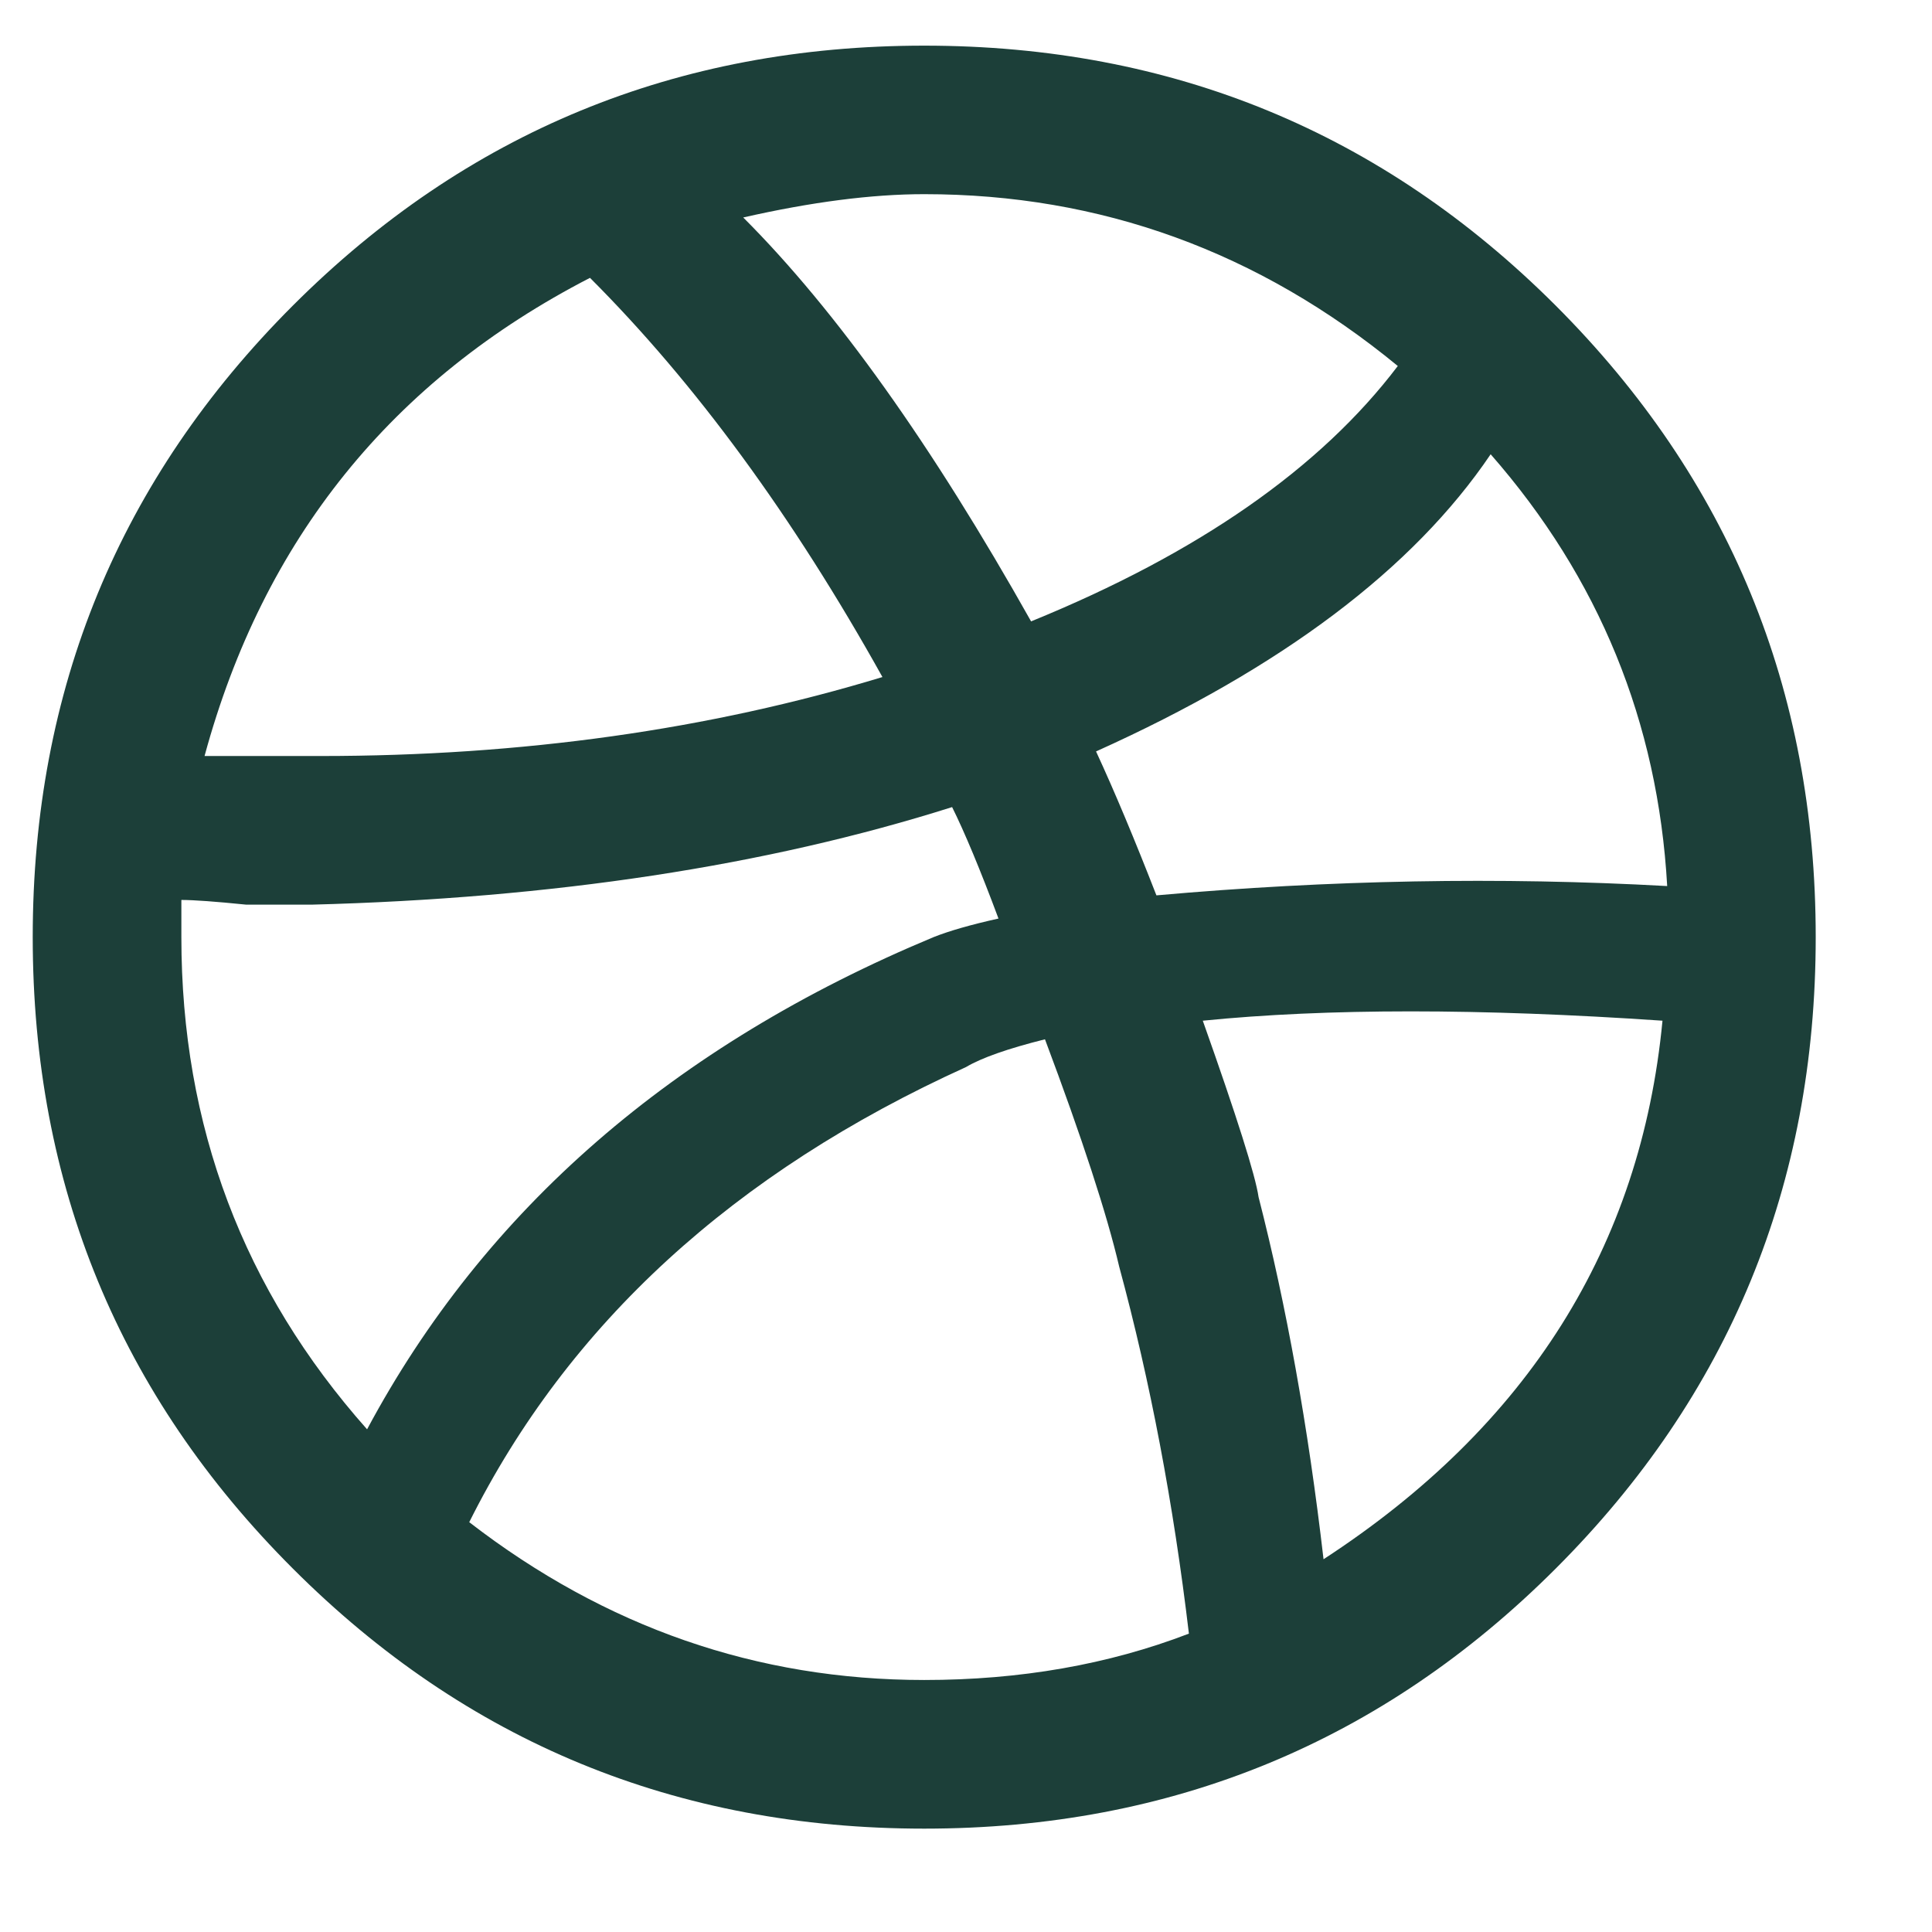 <svg width="16" height="16" viewBox="0 0 16 16" fill="none" xmlns="http://www.w3.org/2000/svg">
<path d="M2.425 2.531C3.86 1.096 5.603 0.378 7.654 0.378C9.705 0.378 11.448 1.096 12.884 2.531C14.319 3.967 15.037 5.71 15.037 7.761C15.037 9.812 14.319 11.555 12.884 12.99C11.448 14.426 9.705 15.144 7.654 15.144C5.603 15.144 3.86 14.426 2.425 12.99C0.989 11.555 0.271 9.812 0.271 7.761C0.271 5.71 0.989 3.967 2.425 2.531ZM12.345 3.762C11.704 4.71 10.615 5.531 9.077 6.223C9.231 6.556 9.397 6.953 9.577 7.415C11.012 7.287 12.422 7.261 13.807 7.338C13.73 5.979 13.243 4.787 12.345 3.762ZM7.654 1.608C7.218 1.608 6.719 1.673 6.155 1.801C6.924 2.57 7.718 3.685 8.539 5.146C9.923 4.582 10.935 3.877 11.576 3.031C10.423 2.083 9.115 1.608 7.654 1.608ZM4.886 2.301C3.245 3.147 2.181 4.467 1.694 6.261H2.655C4.322 6.261 5.873 6.043 7.308 5.607C6.565 4.274 5.757 3.172 4.886 2.301ZM1.502 7.453V7.761C1.502 9.325 2.015 10.683 3.04 11.837C4.014 10.017 5.578 8.658 7.731 7.761C7.859 7.71 8.039 7.658 8.269 7.607C8.116 7.197 7.987 6.889 7.885 6.684C6.347 7.171 4.578 7.44 2.579 7.492C2.476 7.492 2.297 7.492 2.04 7.492C1.784 7.466 1.604 7.453 1.502 7.453ZM7.654 13.913C8.449 13.913 9.18 13.785 9.846 13.529C9.718 12.452 9.526 11.439 9.269 10.491C9.167 10.055 8.962 9.427 8.654 8.607C8.346 8.684 8.128 8.761 8 8.837C6.078 9.709 4.706 10.965 3.886 12.606C5.014 13.477 6.27 13.913 7.654 13.913ZM10.961 12.913C12.653 11.811 13.589 10.324 13.768 8.453C12.256 8.35 10.987 8.35 9.961 8.453C10.243 9.248 10.397 9.735 10.423 9.914C10.653 10.811 10.833 11.811 10.961 12.913Z" fill="#1C3F39"/>
</svg>
